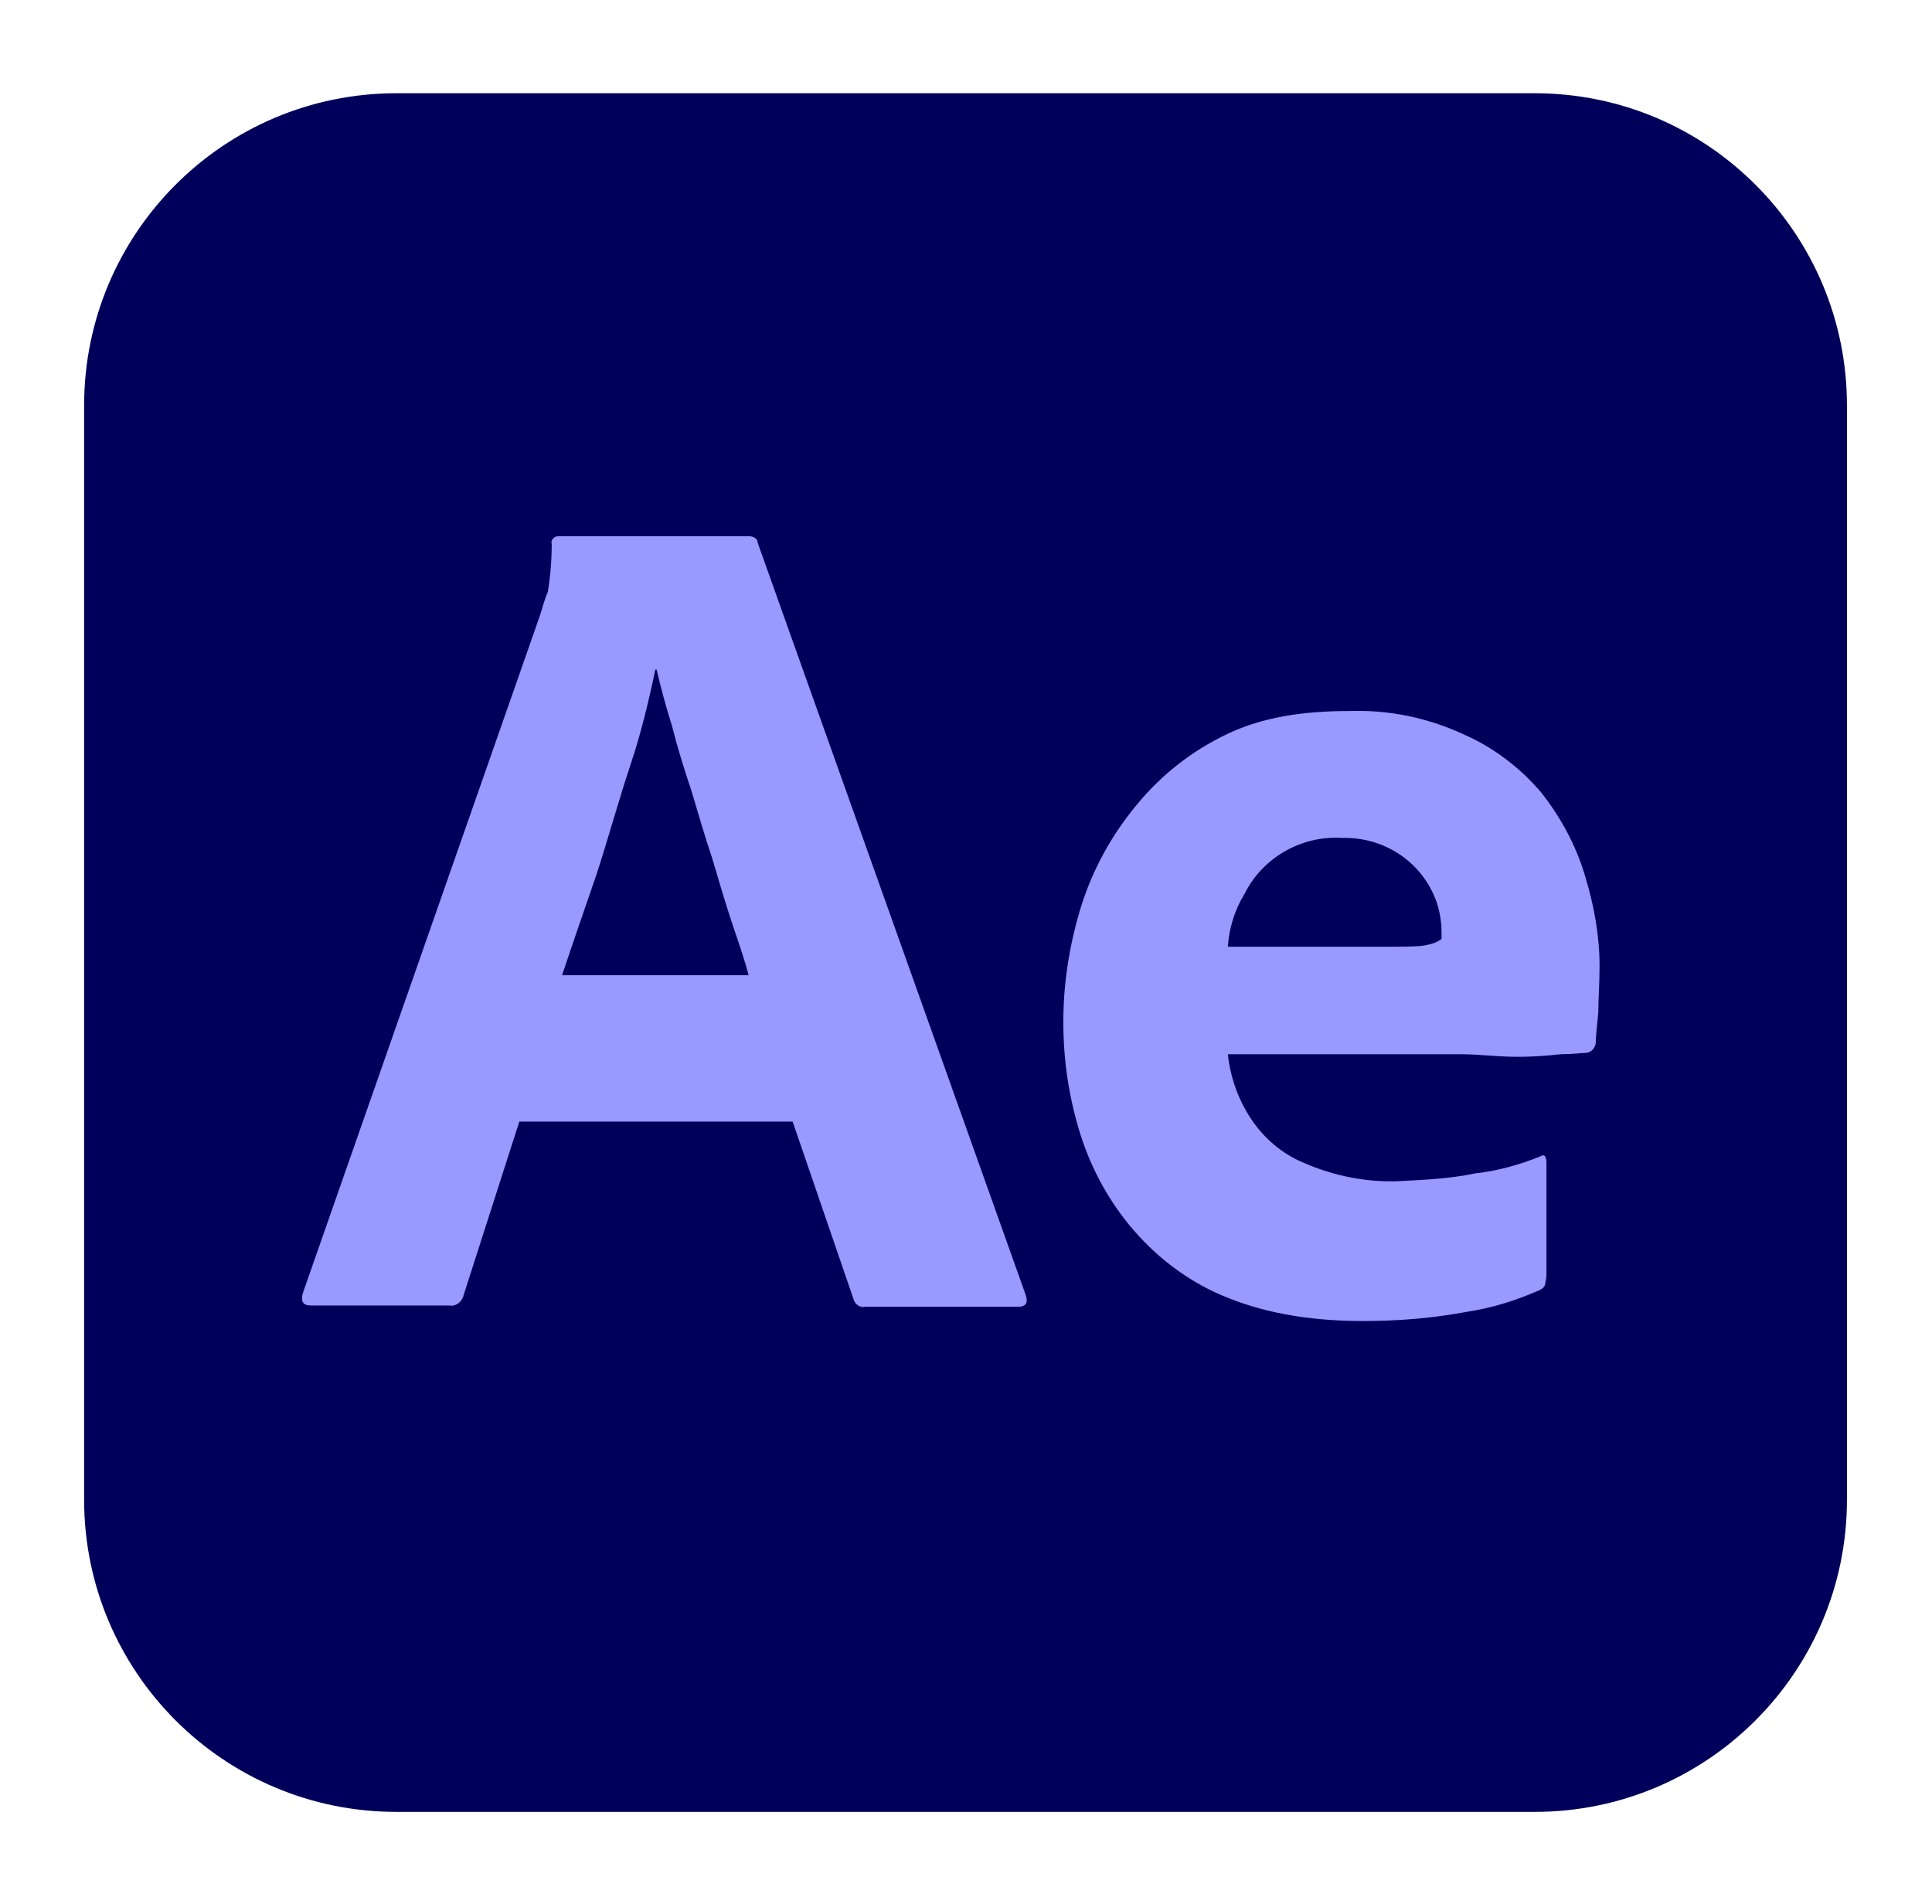 <?xml version="1.0" encoding="utf-8"?>
<!-- Generator: Adobe Illustrator 24.0.1, SVG Export Plug-In . SVG Version: 6.00 Build 0)  -->
<svg version="1.1" id="Calque_1" xmlns="http://www.w3.org/2000/svg" xmlns:xlink="http://www.w3.org/1999/xlink" x="0px" y="0px"
	 viewBox="0 0 62.2 61.3" style="enable-background:new 0 0 62.2 61.3;" xml:space="preserve">
<style type="text/css">
	.st0{fill:#00005B;}
	.st1{fill:#9999FF;}
</style>
<g id="Layer_2_1_-8" transform="matrix(0.417,0,0,0.417,55,0)">
	<g id="Surfaces">
		<g id="Video_Audio_Surface">
			<g id="Outline_no_shadow-3">
				<path id="path2194" class="st0" d="M-101.3,7.2h87.9c13.3,0,24.1,10.8,24.1,24.1v84.5c0,13.3-10.8,24.1-24.1,24.1h-87.9
					c-13.3,0-24.1-10.8-24.1-24.1V31.3C-125.4,18-114.6,7.2-101.3,7.2z"/>
			</g>
		</g>
	</g>
	<g id="Outlined_Mnemonics_Logos">
		<g id="Ae">
			<path id="path2199" class="st1" d="M-70.7,86.6h-21.1l-4.3,13.4c-0.1,0.5-0.6,0.9-1.1,0.8h-10.7c-0.6,0-0.8-0.3-0.6-1l18.3-52.3
				c0.2-0.6,0.3-1.1,0.6-1.8c0.2-1.2,0.3-2.4,0.3-3.7c-0.1-0.3,0.2-0.6,0.5-0.6c0.1,0,0.1,0,0.2,0h14.5c0.4,0,0.7,0.2,0.7,0.5
				l20.7,58.1c0.2,0.6,0,0.9-0.6,0.9h-11.8c-0.4,0.1-0.8-0.2-0.9-0.6L-70.7,86.6z M-88.5,75.3h14.4c-0.3-1.2-0.8-2.6-1.3-4.1
				c-0.5-1.5-1-3.2-1.5-4.9c-0.6-1.8-1.1-3.5-1.6-5.2c-0.6-1.8-1.1-3.4-1.5-5c-0.5-1.6-0.9-3.1-1.2-4.4h-0.1
				c-0.5,2.4-1.1,4.9-1.9,7.3c-0.9,2.7-1.7,5.6-2.6,8.4C-86.8,70.3-87.7,72.9-88.5,75.3L-88.5,75.3z"/>
			<path id="path2201" class="st1" d="M-19.1,81.4h-18c0.2,1.8,0.8,3.5,1.8,5c1,1.5,2.4,2.7,4.1,3.4c2.3,1,4.8,1.5,7.3,1.4
				c2-0.1,4-0.2,5.9-0.6c1.8-0.2,3.5-0.7,5-1.3c0.3-0.2,0.5-0.1,0.5,0.5v8.7c0,0.2-0.1,0.5-0.1,0.7c-0.1,0.2-0.2,0.3-0.4,0.4
				c-1.8,0.8-3.7,1.4-5.7,1.7c-2.7,0.5-5.3,0.7-8,0.7c-4.3,0-7.9-0.7-10.9-2c-2.8-1.2-5.2-3.1-7.1-5.4c-1.8-2.2-3.1-4.7-3.9-7.4
				c-0.8-2.7-1.2-5.4-1.2-8.3c0-3.1,0.5-6.1,1.4-9c0.9-2.8,2.3-5.4,4.3-7.8c1.9-2.3,4.2-4.1,6.9-5.4c2.7-1.3,5.8-1.8,9.5-1.8
				c3-0.1,6,0.5,8.8,1.8c2.3,1,4.4,2.6,6,4.5c1.5,1.9,2.7,4.1,3.4,6.5c0.7,2.3,1.1,4.6,1.1,6.9c0,1.4-0.1,2.6-0.1,3.6
				c-0.1,1.1-0.2,1.9-0.2,2.4c-0.1,0.4-0.4,0.7-0.8,0.7c-0.3,0-1,0.1-1.9,0.1c-0.9,0.1-2,0.2-3.3,0.2
				C-16.3,81.6-17.7,81.4-19.1,81.4L-19.1,81.4z M-37.1,73.1h12c1.5,0,2.6,0,3.2-0.1c0.5-0.1,0.9-0.2,1.3-0.5V72
				c0-0.7-0.1-1.4-0.3-2.1c-1-3.2-4-5.3-7.4-5.2c-3.1-0.2-6.1,1.5-7.5,4.3C-36.6,70.3-37,71.7-37.1,73.1z"/>
		</g>
	</g>
</g>
</svg>
